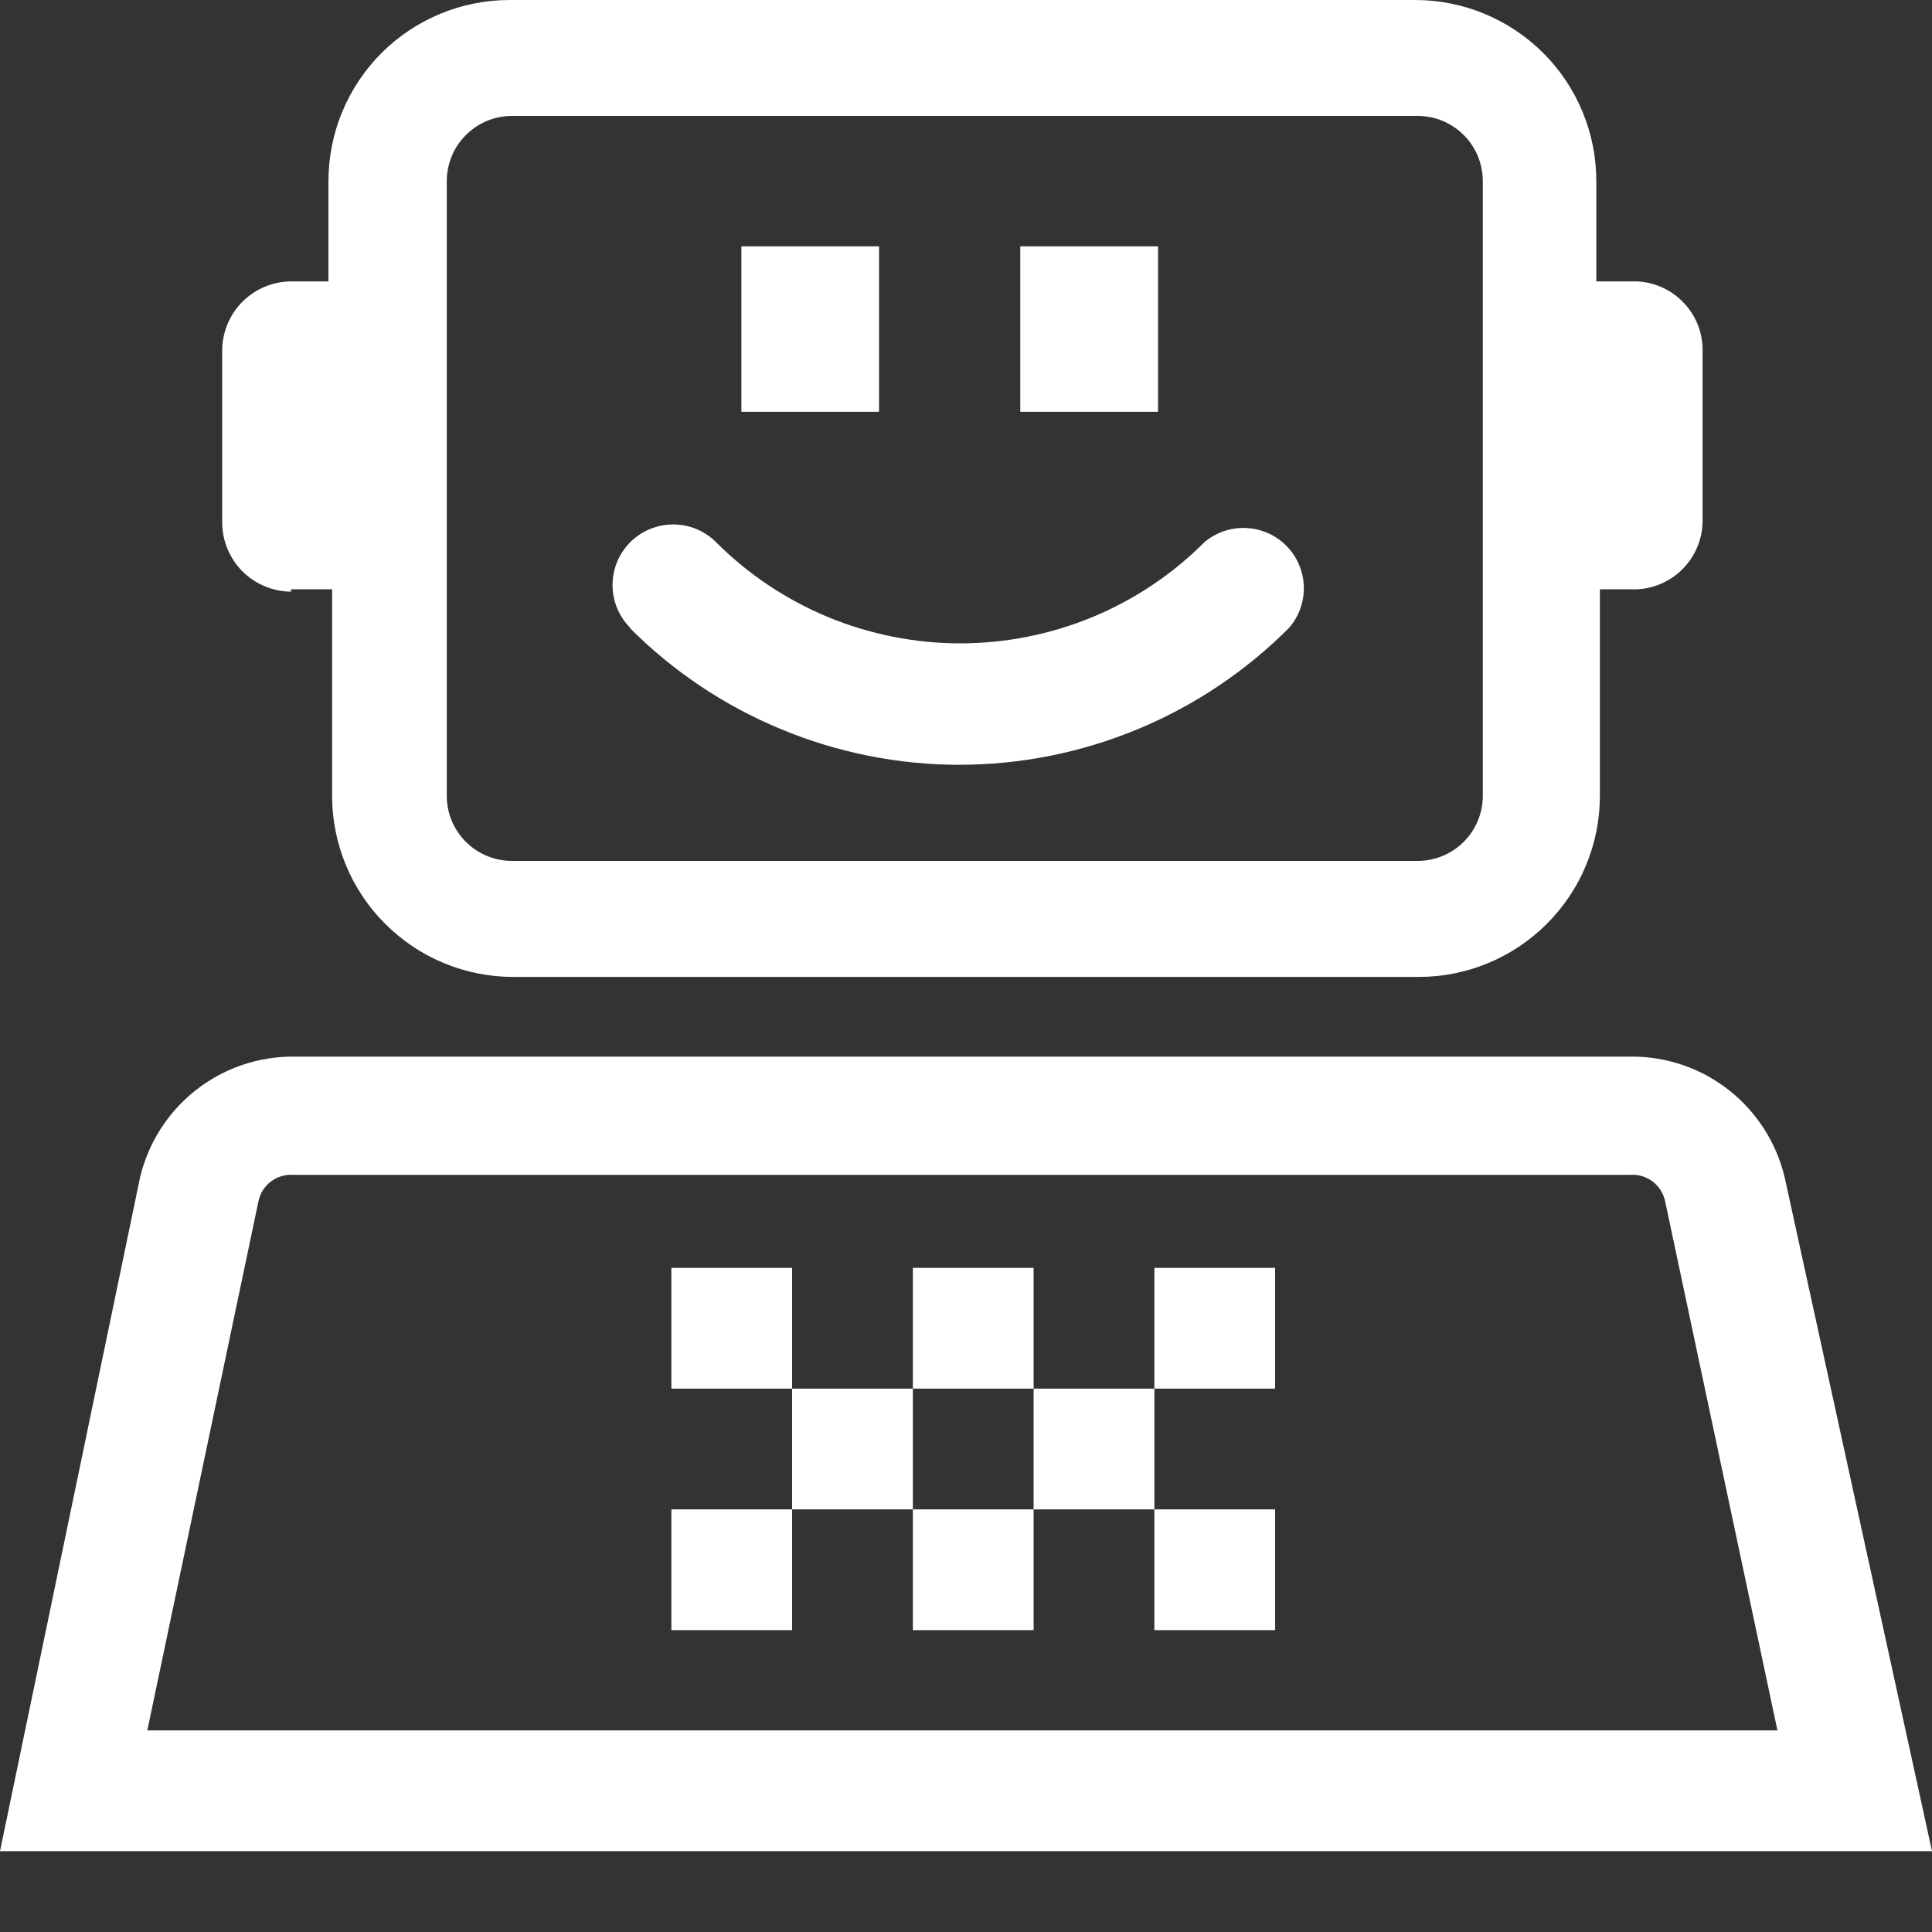 <svg width="20" height="20" viewBox="0 0 20 20" fill="none" xmlns="http://www.w3.org/2000/svg">
<rect x="0" y="0" width="20" height="20" fill="#333333" stroke="none"/>
<path d="M18.475 12.188C18.39 11.831 18.187 11.513 17.899 11.286C17.611 11.059 17.254 10.936 16.887 10.938H3.038C2.671 10.936 2.314 11.059 2.026 11.286C1.738 11.513 1.535 11.831 1.45 12.188L0 19.163H20L18.475 12.188ZM1.525 17.913L2.675 12.438C2.692 12.355 2.737 12.282 2.804 12.231C2.871 12.181 2.954 12.156 3.038 12.162H16.875C16.959 12.156 17.041 12.181 17.108 12.231C17.175 12.282 17.221 12.355 17.238 12.438L18.4 17.913H1.525ZM6.525 6.5C6.407 6.382 6.341 6.223 6.341 6.056C6.341 5.89 6.407 5.73 6.525 5.612C6.643 5.495 6.802 5.429 6.969 5.429C7.135 5.429 7.295 5.495 7.412 5.612C7.744 5.945 8.139 6.208 8.572 6.388C9.006 6.567 9.471 6.66 9.941 6.66C10.41 6.66 10.875 6.567 11.309 6.388C11.743 6.208 12.137 5.945 12.469 5.612C12.589 5.511 12.743 5.458 12.9 5.466C13.058 5.473 13.207 5.539 13.317 5.651C13.428 5.763 13.492 5.913 13.497 6.07C13.502 6.228 13.447 6.381 13.344 6.5C12.896 6.949 12.364 7.305 11.779 7.548C11.193 7.791 10.565 7.917 9.931 7.917C9.297 7.917 8.669 7.791 8.084 7.548C7.498 7.305 6.966 6.949 6.519 6.5H6.525ZM9.1 4.263H7.675V2.55H9.1V4.263ZM11.988 4.263H10.562V2.55H11.988V4.263ZM3.013 6.1H3.438V8.238C3.438 8.735 3.635 9.212 3.987 9.563C4.338 9.915 4.815 10.113 5.312 10.113H14.688C15.185 10.113 15.662 9.915 16.013 9.563C16.365 9.212 16.562 8.735 16.562 8.238V6.1H16.95C17.128 6.091 17.296 6.015 17.421 5.888C17.546 5.76 17.619 5.591 17.625 5.412V3.65C17.628 3.556 17.613 3.463 17.581 3.375C17.548 3.288 17.498 3.207 17.434 3.139C17.37 3.07 17.294 3.015 17.208 2.976C17.123 2.937 17.031 2.916 16.938 2.913H16.525V1.875C16.525 1.378 16.328 0.901 15.976 0.549C15.624 0.198 15.147 0 14.65 0H5.275C4.778 0 4.301 0.198 3.949 0.549C3.598 0.901 3.4 1.378 3.4 1.875V2.913H3.013C2.824 2.914 2.644 2.99 2.51 3.123C2.377 3.256 2.302 3.437 2.3 3.625V5.412C2.302 5.601 2.377 5.781 2.51 5.915C2.644 6.048 2.824 6.123 3.013 6.125V6.1ZM4.625 1.875C4.625 1.696 4.696 1.524 4.823 1.398C4.949 1.271 5.121 1.2 5.3 1.2H14.675C14.764 1.2 14.851 1.217 14.933 1.251C15.015 1.285 15.09 1.335 15.152 1.398C15.215 1.46 15.265 1.535 15.299 1.617C15.332 1.699 15.35 1.786 15.35 1.875V8.238C15.35 8.417 15.279 8.588 15.152 8.715C15.026 8.841 14.854 8.912 14.675 8.912H5.3C5.211 8.912 5.124 8.895 5.042 8.861C4.96 8.827 4.885 8.777 4.823 8.715C4.76 8.652 4.71 8.578 4.676 8.496C4.642 8.414 4.625 8.326 4.625 8.238V1.875ZM8.2 13.125V14.375H6.95V13.125H8.2ZM10.7 14.375H9.45V13.125H10.7V14.375ZM11.95 13.125H13.2V14.375H11.95V13.125ZM9.45 14.375V15.625H8.2V14.375H9.45ZM10.7 14.375H11.95V15.625H10.7V14.375ZM6.95 15.625H8.2V16.875H6.95V15.625ZM9.45 15.625H10.7V16.875H9.45V15.625ZM11.95 16.875V15.625H13.2V16.875H11.95Z" fill="white"/>
</svg>
